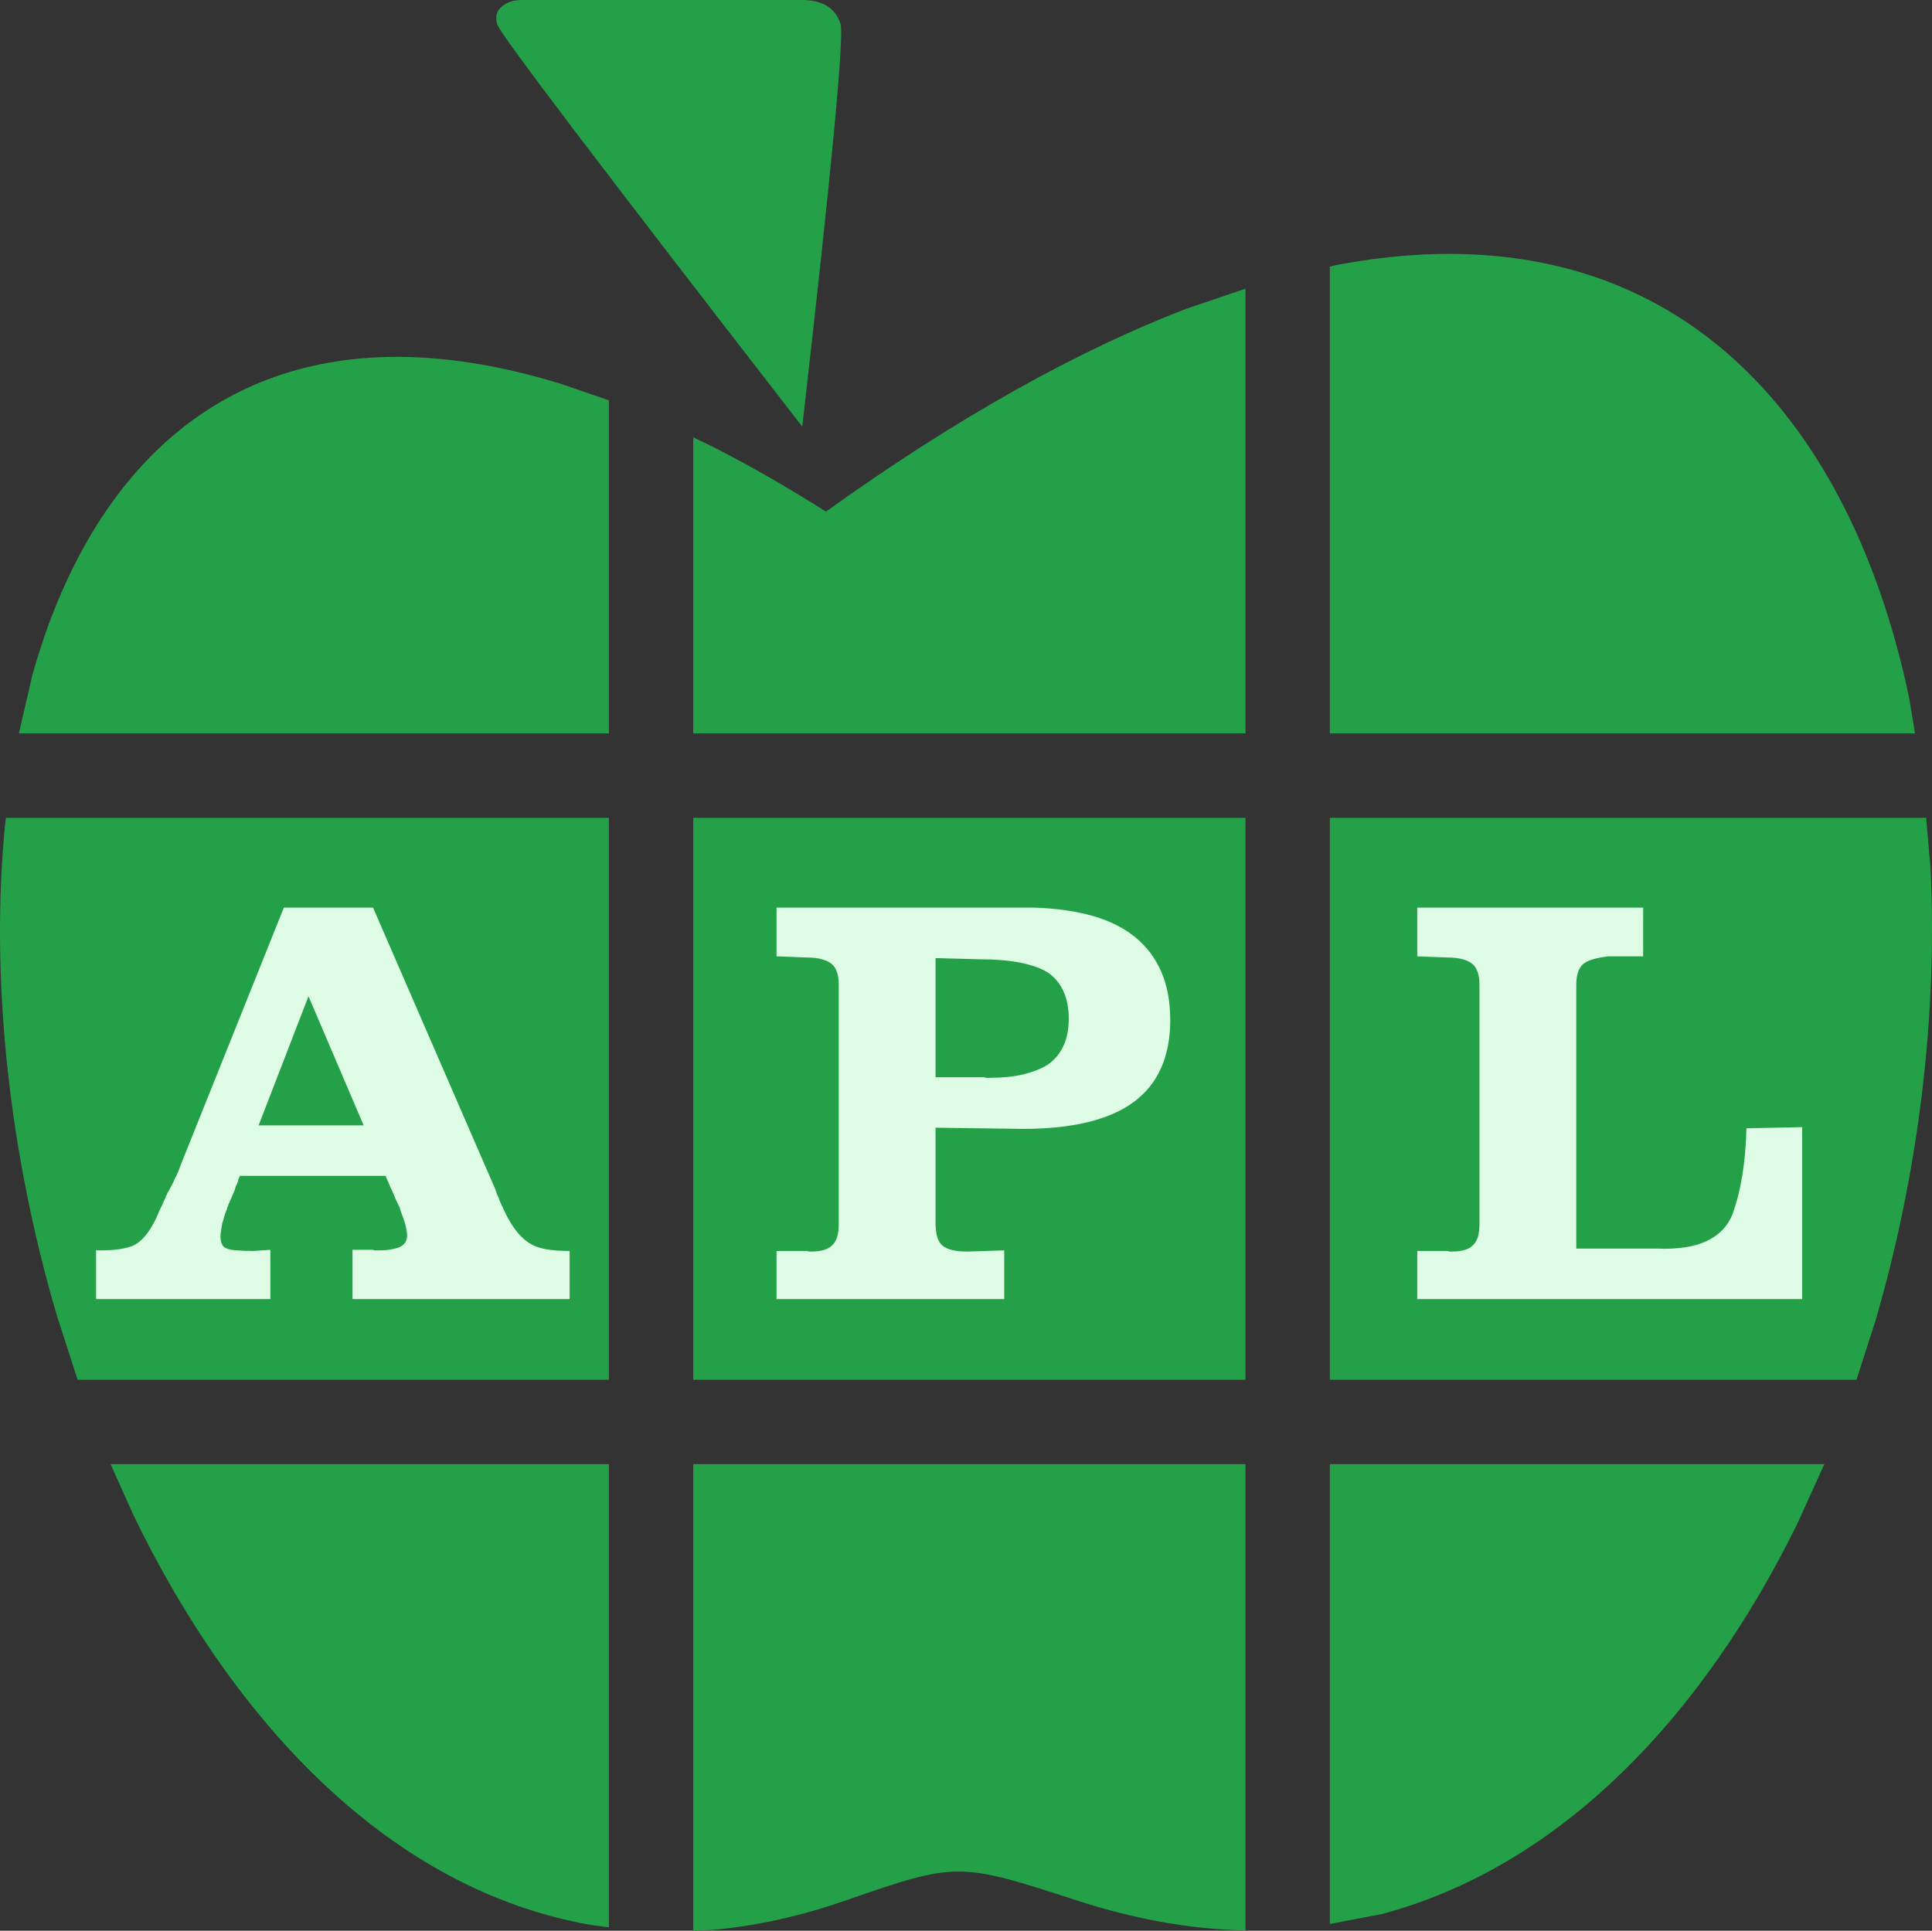 <svg viewBox="0 0 1890 1889" xmlns="http://www.w3.org/2000/svg"  xml:space="preserve" overflow="hidden"><rect x="0" y="0" width="1890" height="1889" fill="#333333" stroke="none"/><defs><clipPath id="clip0"><rect x="537" y="260" width="1890" height="1889"/></clipPath></defs><g clip-path="url(#clip0)" transform="translate(-537 -260)"><path d="M1837.93 1692.48 2321.69 1692.48 2295.23 1750.81C2203.18 1938.2 2065.31 2085.17 1889.28 2132.57L1837.93 2142.35ZM1215.16 1692.48 1755.41 1692.48 1755.41 2148.45 1747.9 2148.46C1698.4 2146.69 1646.56 2137.52 1592.51 2120 1474.73 2081.82 1474.17 2081.17 1363.34 2119.68 1319.07 2135.07 1276.22 2144.32 1234.88 2148.07L1215.16 2149ZM645.172 1692.48 1132.64 1692.48 1132.64 2145.61 1115.5 2143.4C920.397 2109.46 767.041 1948.17 667.385 1742.05ZM1837.93 1060.1 2421.29 1060.1 2425.53 1109.07C2432.63 1253.55 2413.84 1407.83 2371.72 1552.12L2353.13 1609.94 1837.93 1609.94ZM1215.16 1060.1 1755.41 1060.1 1755.41 1609.94 1215.16 1609.94ZM542.756 1060.1 1132.64 1060.1 1132.64 1609.94 612.93 1609.94 592.516 1546.67C545.235 1385.93 527.036 1215 542.245 1063.72ZM916.708 609.249C967.516 608.194 1023.78 616.467 1085.72 635.537L1132.64 651.68 1132.64 977.555 555.492 977.555 568.75 920.1C619.364 740.283 731.933 613.085 916.708 609.249ZM1755.41 542.462 1755.41 977.555 1215.16 977.555 1215.16 687.892 1234.75 697.288C1270.04 715.336 1306.78 736.359 1345.01 760.541 1474.85 667.405 1591.93 602.817 1696.79 562.344ZM1975.36 508.831C2215.57 518.675 2353.61 701.454 2404.42 941.679L2410.42 977.555 1837.93 977.555 1837.93 520.868 1845.01 519.165C1891.42 510.43 1934.84 507.17 1975.36 508.831ZM1047.24 260 1321.58 260C1341.45 260 1353.99 267.679 1359.21 283.037 1363.05 294.33 1350.59 425.777 1321.82 677.379 1126.44 425.325 1027.06 294.33 1023.69 284.392 1021.08 276.713 1022.62 270.615 1028.31 266.098 1033.25 262.032 1039.56 260 1047.24 260Z" fill="#24A148" fill-rule="evenodd"/><path d="M838.79 1234.71 790 1361.03 892.747 1361.03ZM1452.22 1197.38 1452.22 1313.95 1499.86 1313.95C1500.62 1314.33 1501.49 1314.52 1502.44 1314.52 1503.4 1314.52 1504.07 1314.52 1504.45 1314.52 1517.46 1314.52 1528.75 1313.37 1538.32 1311.08 1547.88 1308.78 1555.92 1305.53 1562.43 1301.31 1568.93 1296.72 1573.91 1290.69 1577.35 1283.23 1580.79 1275.76 1582.52 1267.05 1582.52 1257.1 1582.52 1246.38 1580.79 1237.29 1577.35 1229.83 1573.91 1222.36 1568.93 1216.33 1562.43 1211.74 1555.92 1207.53 1547.02 1204.27 1535.73 1201.98 1524.45 1199.68 1510.77 1198.53 1494.69 1198.53ZM1923.45 1148 2144.44 1148 2144.44 1195.66 2110 1195.66C2104.26 1196.43 2099.39 1197.38 2095.37 1198.53 2091.35 1199.68 2088.19 1201.21 2085.9 1203.12 2083.6 1205.04 2081.88 1207.72 2080.73 1211.16 2079.58 1214.61 2079.01 1218.82 2079.01 1223.8L2079.01 1481.62 2158.22 1481.62C2178.5 1482.38 2194.67 1479.9 2206.72 1474.15 2218.78 1468.41 2227.1 1459.8 2231.69 1448.31 2235.9 1436.83 2239.16 1424 2241.45 1409.84 2243.75 1395.68 2245.09 1380.36 2245.47 1363.9L2300 1362.76 2300 1531 1923.45 1531 1923.45 1483.91 1953.3 1483.91C1954.07 1484.3 1954.83 1484.49 1955.6 1484.49 1956.36 1484.49 1956.94 1484.49 1957.32 1484.49 1961.91 1484.49 1965.93 1484.01 1969.37 1483.05 1972.82 1482.1 1975.5 1480.66 1977.41 1478.75 1979.7 1476.83 1981.43 1474.15 1982.58 1470.71 1983.72 1467.26 1984.3 1463.05 1984.3 1458.07L1984.3 1222.65C1984.3 1218.44 1983.72 1214.61 1982.58 1211.16 1981.43 1207.72 1979.7 1205.04 1977.41 1203.12 1975.11 1201.21 1971.96 1199.68 1967.94 1198.53 1963.92 1197.38 1959.04 1196.81 1953.3 1196.81L1923.45 1195.66ZM1296.66 1148 1549.22 1148C1571.04 1148.77 1590.17 1151.54 1606.62 1156.33 1623.08 1161.11 1636.86 1168.1 1647.95 1177.28 1659.05 1186.47 1667.47 1197.77 1673.21 1211.16 1678.95 1224.56 1681.82 1240.26 1681.82 1258.25 1681.82 1275.86 1678.85 1291.36 1672.92 1304.76 1666.99 1318.16 1658.09 1329.26 1646.23 1338.06 1634.37 1346.87 1619.35 1353.47 1601.17 1357.88 1582.99 1362.28 1561.85 1364.48 1537.74 1364.48L1452.22 1363.33 1452.22 1456.93C1452.22 1462.29 1452.79 1466.78 1453.94 1470.42 1455.09 1474.06 1456.81 1476.83 1459.1 1478.75 1461.4 1480.66 1464.56 1482.1 1468.58 1483.05 1472.59 1484.01 1477.47 1484.49 1483.21 1484.49L1519.38 1483.34 1519.38 1531 1296.66 1531 1296.66 1483.91 1326.51 1483.91C1327.27 1484.3 1328.04 1484.49 1328.81 1484.49 1329.57 1484.49 1330.14 1484.49 1330.53 1484.49 1335.12 1484.49 1339.14 1484.01 1342.58 1483.05 1346.03 1482.1 1348.7 1480.66 1350.62 1478.75 1352.91 1476.83 1354.64 1474.15 1355.78 1470.71 1356.93 1467.26 1357.51 1463.05 1357.51 1458.07L1357.51 1222.65C1357.51 1218.44 1356.93 1214.61 1355.78 1211.16 1354.64 1207.72 1352.91 1205.04 1350.62 1203.12 1348.32 1201.21 1345.16 1199.68 1341.15 1198.53 1337.13 1197.38 1332.25 1196.81 1326.51 1196.81L1296.66 1195.66ZM814.682 1148 901.931 1148 1021.32 1423.05C1022.09 1424.96 1022.66 1426.59 1023.05 1427.93 1023.43 1429.27 1024 1430.51 1024.77 1431.66 1025.15 1433.19 1025.63 1434.53 1026.2 1435.68 1026.78 1436.83 1027.26 1437.98 1027.64 1439.13 1028.4 1440.27 1028.98 1441.42 1029.36 1442.57 1029.74 1443.72 1030.32 1444.87 1031.08 1446.02 1031.46 1447.17 1031.94 1448.22 1032.52 1449.17 1033.09 1450.13 1033.57 1450.99 1033.95 1451.76 1037.01 1457.5 1040.36 1462.48 1044 1466.69 1047.63 1470.9 1051.36 1474.15 1055.19 1476.45 1059.4 1479.13 1064.66 1481.04 1070.98 1482.19 1077.29 1483.34 1085.04 1483.91 1094.22 1483.91L1094.22 1531 881.841 1531 881.841 1482.77 901.931 1482.77C902.696 1483.15 903.27 1483.34 903.653 1483.34 904.035 1483.34 904.609 1483.34 905.375 1483.34 905.757 1483.34 906.236 1483.34 906.81 1483.34 907.384 1483.34 907.862 1483.34 908.245 1483.34 912.454 1483.34 916.089 1483.05 919.151 1482.48 922.212 1481.9 924.891 1481.24 927.187 1480.47 929.866 1479.32 931.875 1477.79 933.214 1475.88 934.553 1473.96 935.223 1471.66 935.223 1468.98 935.223 1467.07 935.032 1465.06 934.649 1462.96 934.266 1460.85 933.692 1458.46 932.927 1455.78 932.162 1453.48 931.301 1451.09 930.344 1448.6 929.387 1446.11 928.526 1443.53 927.761 1440.85 927.378 1440.08 926.996 1439.32 926.613 1438.55 926.23 1437.79 925.848 1437.02 925.465 1436.26 925.082 1435.49 924.7 1434.72 924.317 1433.96 923.934 1433.19 923.552 1432.24 923.169 1431.09 922.404 1429.17 921.638 1427.35 920.873 1425.63 920.108 1423.91 919.342 1422.28 918.577 1420.75 917.812 1418.84 917.142 1417.21 916.568 1415.87 915.994 1414.53 915.324 1413.1 914.559 1411.56L914.559 1410.42 771.632 1410.42C771.249 1411.56 770.866 1412.52 770.483 1413.29 770.101 1414.05 769.909 1414.82 769.909 1415.58 769.527 1416.73 769.144 1417.69 768.761 1418.45 768.379 1419.22 767.996 1419.99 767.614 1420.75 767.231 1422.28 766.753 1423.81 766.178 1425.34 765.604 1426.88 764.935 1428.41 764.169 1429.94 763.787 1431.09 763.309 1432.24 762.734 1433.38 762.16 1434.53 761.682 1435.68 761.299 1436.83 760.917 1437.21 760.63 1437.69 760.438 1438.26 760.247 1438.84 760.151 1439.32 760.151 1439.7 759.769 1440.47 759.482 1441.04 759.29 1441.42 759.099 1441.81 759.003 1442.38 759.003 1443.15 757.855 1445.44 756.994 1447.74 756.42 1450.04 755.846 1452.33 755.177 1454.63 754.411 1456.93 754.029 1459.22 753.646 1461.52 753.263 1463.82 752.88 1466.11 752.689 1468.22 752.689 1470.13 752.689 1472.81 753.168 1475.21 754.124 1477.31 755.081 1479.42 756.707 1480.85 759.003 1481.62 760.917 1482.38 764.074 1482.96 768.475 1483.34 772.875 1483.72 778.328 1483.91 784.834 1483.91L801.48 1482.77 801.48 1531 631 1531 631 1482.77C631.383 1483.15 631.861 1483.34 632.435 1483.34 633.009 1483.34 633.487 1483.34 633.87 1483.34 634.253 1483.34 634.731 1483.34 635.305 1483.34 635.879 1483.34 636.357 1483.34 636.74 1483.34 642.863 1483.34 648.507 1482.96 653.673 1482.19 658.839 1481.43 663.336 1480.28 667.163 1478.75 671.372 1476.83 675.39 1473.58 679.217 1468.98 683.043 1464.39 686.679 1458.46 690.123 1451.18 690.888 1449.27 691.653 1447.45 692.419 1445.73 693.184 1444.01 693.949 1442.38 694.715 1440.85 695.097 1440.08 695.48 1439.32 695.863 1438.55 696.245 1437.79 696.628 1436.83 697.011 1435.68 697.393 1434.92 697.776 1434.15 698.159 1433.38 698.542 1432.62 698.924 1431.85 699.307 1431.09 699.307 1430.7 699.307 1430.42 699.307 1430.23 699.307 1430.03 699.498 1429.75 699.881 1429.36 699.881 1429.36 699.976 1429.27 700.168 1429.08 700.359 1428.89 700.455 1428.6 700.455 1428.22 700.455 1427.83 700.551 1427.45 700.742 1427.07 700.933 1426.68 701.22 1426.3 701.603 1425.92 702.368 1424.77 702.942 1423.72 703.325 1422.76 703.708 1421.8 704.281 1420.75 705.047 1419.6 705.43 1418.84 705.908 1417.88 706.482 1416.73 707.056 1415.58 707.534 1414.43 707.917 1413.29 709.065 1411.37 710.117 1409.27 711.074 1406.97 712.03 1404.67 712.891 1402.38 713.657 1400.08Z" fill="#DEFBE6" fill-rule="evenodd"/></g></svg>